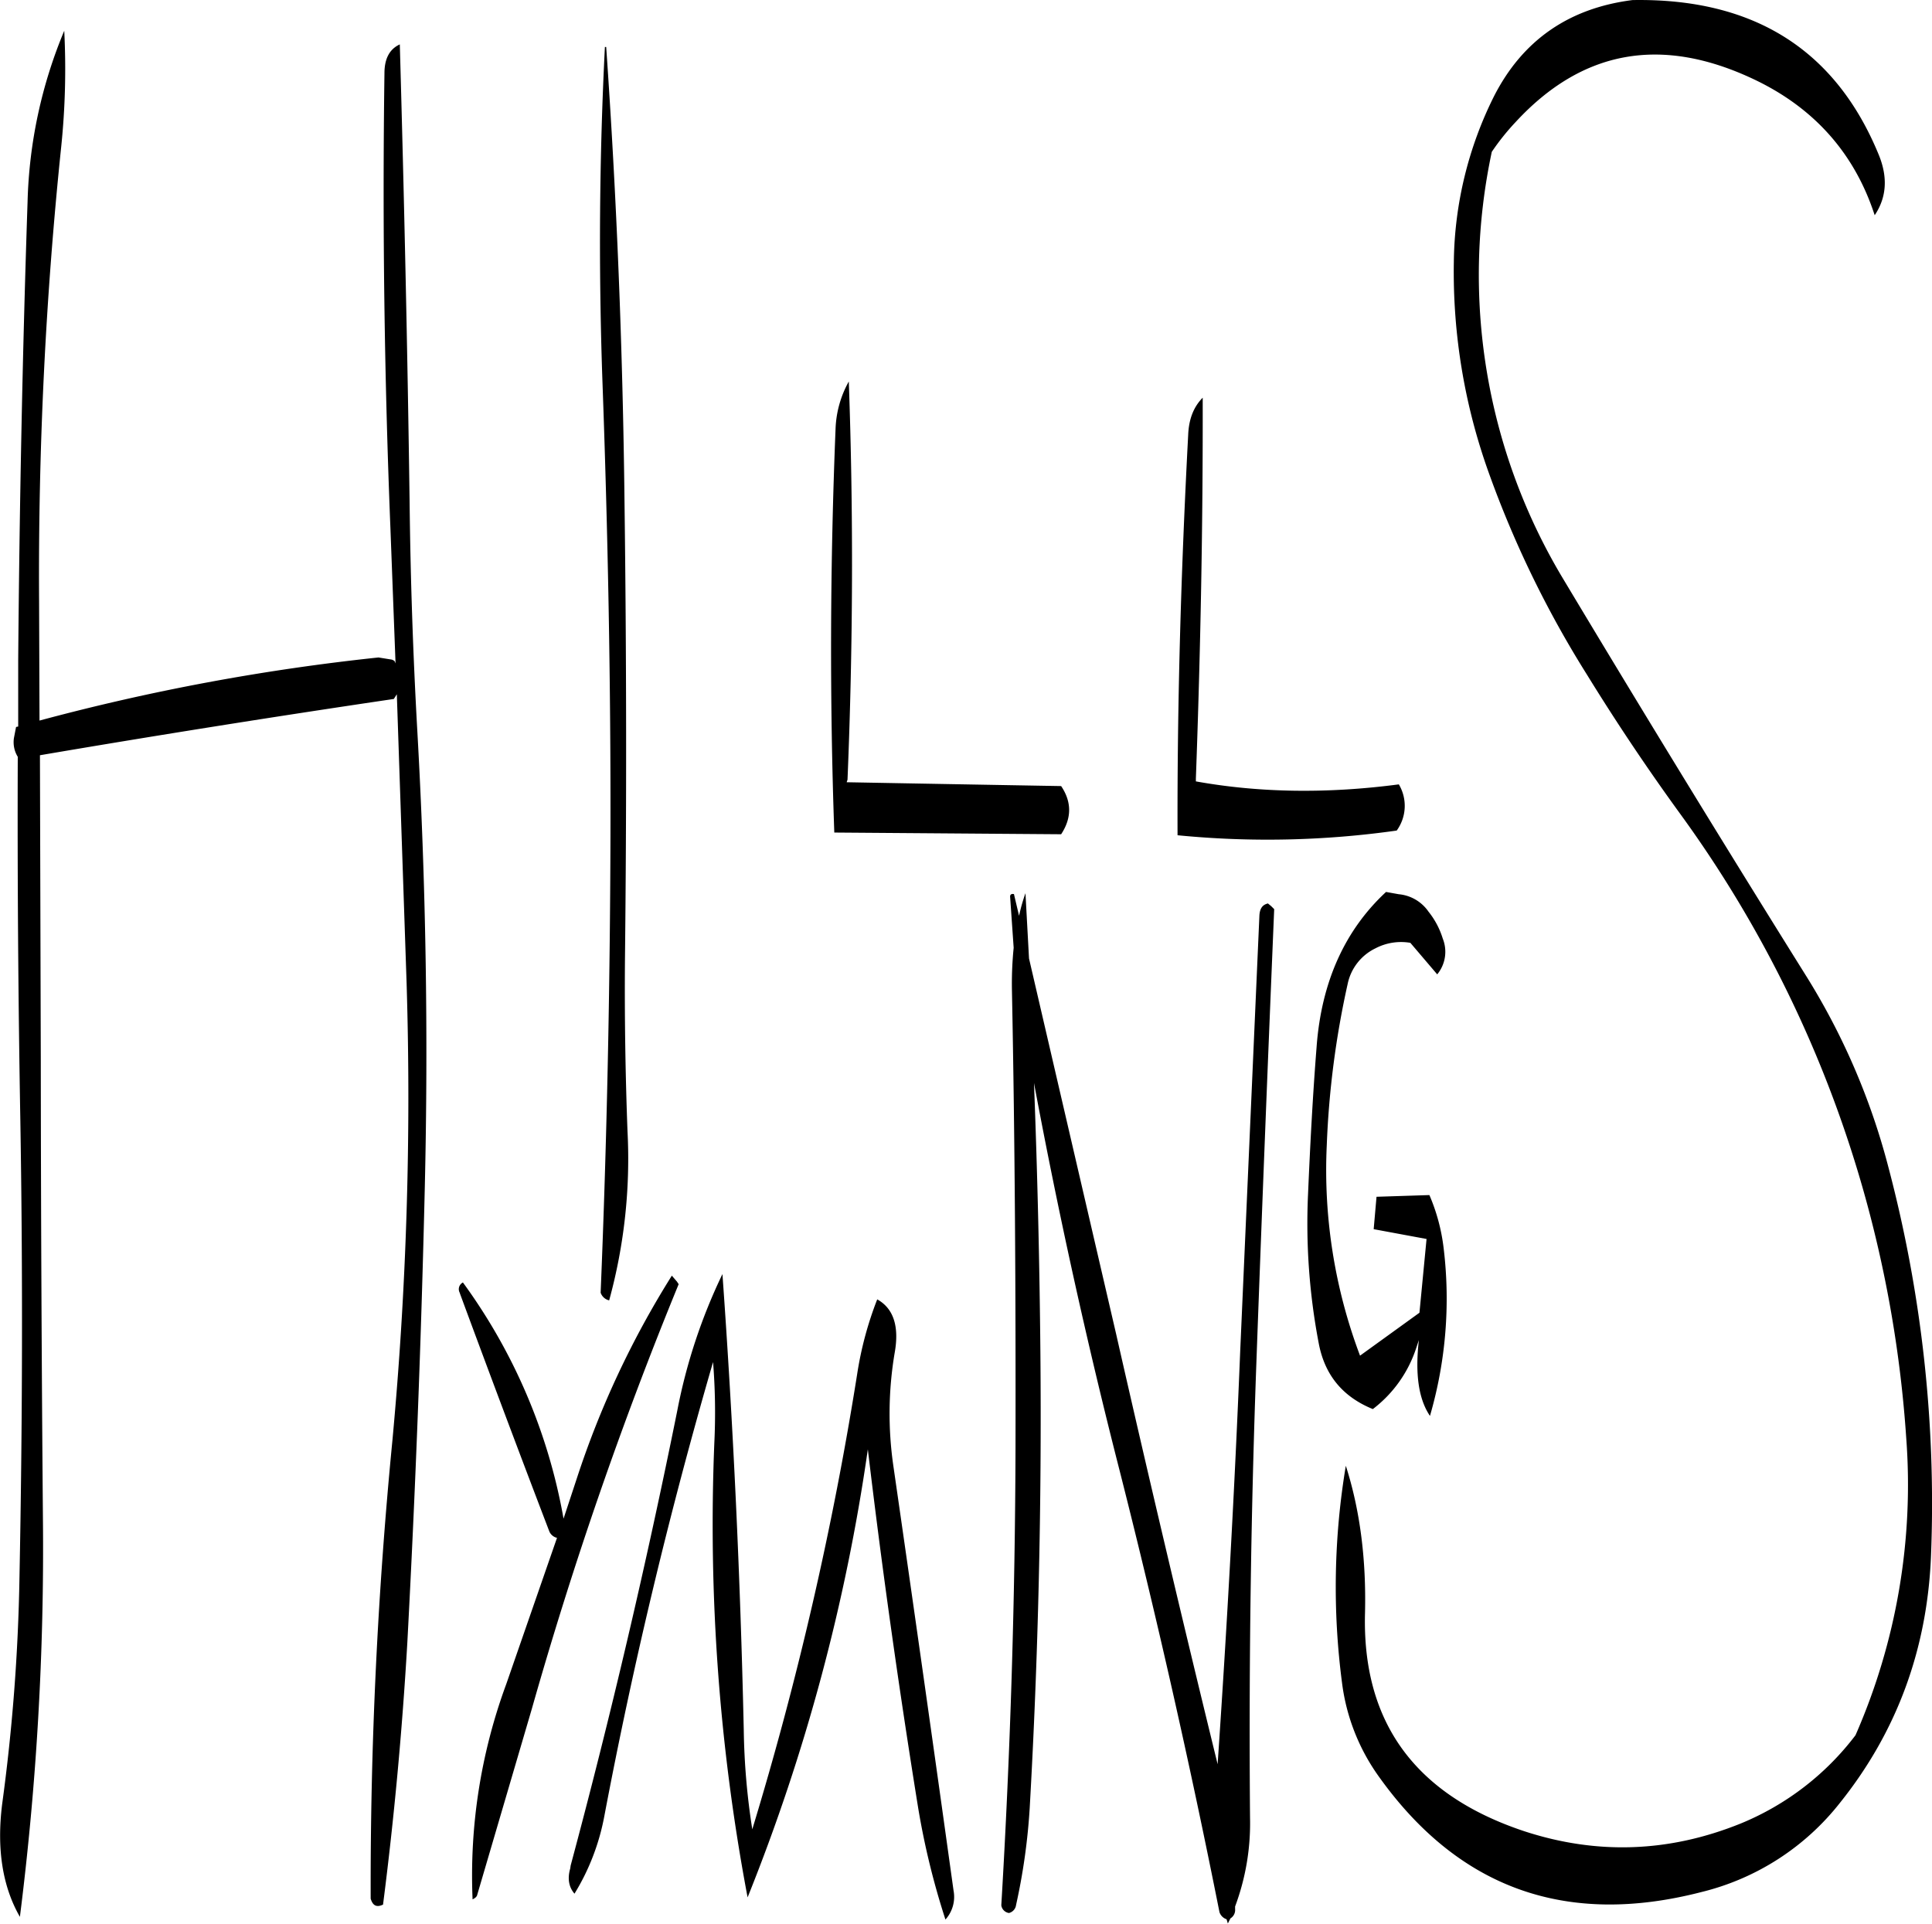 <svg id="Layer_1" data-name="Layer 1" xmlns="http://www.w3.org/2000/svg" viewBox="0 0 543.73 541.46"><defs><style>.cls-1{fill-rule:evenodd;}</style></defs><path class="cls-1" d="M215,425.52q-13.14,65.16-30,128l-.12.84c-.84,2.88-.36,5.28,1.2,7.08a64.14,64.14,0,0,0,8.4-21.84q12.24-64.62,30.6-127.8a178.85,178.85,0,0,1,.36,22.68,564.78,564.78,0,0,0,9.36,128,544.92,544.92,0,0,0,33.84-126.12c4,33.72,8.76,67.44,14.16,100.92a215.51,215.51,0,0,0,7.68,31.44,9.52,9.52,0,0,0,2.28-8.16q-8.28-59.58-16.92-119.4a102.49,102.49,0,0,1,.36-32c1.32-7.44-.36-12.48-4.92-15a98.8,98.8,0,0,0-5.64,21,952.16,952.16,0,0,1-29.52,128.16,196.78,196.78,0,0,1-2.4-28q-1.44-64.44-6-128.28A156.91,156.91,0,0,0,215,425.52Zm-61.2-33.12C162,414.6,170.4,437,179,459.48a3.09,3.09,0,0,0,2.16,1.8l-14.28,41.16a155.81,155.81,0,0,0-9.48,60.6c.72-.36,1.2-.72,1.32-1.32l15.36-52.32A1122.1,1122.1,0,0,1,215.4,389.88l-.48-.72-1.44-1.68a257.07,257.07,0,0,0-26.76,57.12L183,455.88a159.87,159.87,0,0,0-28.32-66.48A2.12,2.12,0,0,0,153.84,392.4ZM132.6,49q-.9,63.9,1.68,128.16l1.44,38-.24-.6a1.93,1.93,0,0,0-.84-.48l-3.72-.6a616.36,616.36,0,0,0-95.4,17.76l-.12-33.48A1166.18,1166.18,0,0,1,41.64,69.6a213,213,0,0,0,.84-32.52A133.57,133.57,0,0,0,32.16,85.2C30.72,128,29.88,171,29.52,214.32v18.6l-.6.12-.6,3.12a7.84,7.84,0,0,0,1.08,5.28q-.18,50.94.72,102c.72,43.08.6,86.16-.24,129A538.45,538.45,0,0,1,25,536.28q-2.34,18.9,5,31.68a825.7,825.7,0,0,0,6.48-112.08q-.54-64.44-.6-129L35.64,241q49.68-8.46,99.6-15.84l.84-1.32,2.76,81.6a1042.56,1042.56,0,0,1-4,128.4c-4.2,43.08-6.24,86.16-6.12,129,.6,2,1.68,2.52,3.48,1.68q4.68-36.54,6.84-73.8,3.42-64.08,4.92-128.4T141.84,234q-1.8-32-2.16-64.08c-.6-43.56-1.56-86.64-2.76-129C134,42.24,132.6,45,132.6,49ZM259.56,149q-2.34,57.78-.36,113.76l63.84.48c3-4.56,3-9.12,0-13.56-20.64-.36-40.8-.72-60.36-1.08l.24-.72c1.56-37.8,1.68-75.24.36-112.08A29.4,29.4,0,0,0,259.56,149ZM194.64,41.64q-2.34,46.08-.72,93.36c1.56,42.84,2.4,85.92,2.28,129.12-.12,42.84-1,85.56-2.76,128.16a3.32,3.32,0,0,0,2.4,2.16A150.63,150.63,0,0,0,201,346.8c-.6-16.08-.84-32-.72-47.76q.72-64.62-.12-129.12-.72-64.8-5.16-128.28ZM414.48,279.48c-11.64,10.8-18.24,25.44-19.56,43.8-1.08,13.68-1.8,27.48-2.4,41.4a179.51,179.51,0,0,0,3,41.76c1.68,9,6.72,15.12,15.24,18.6A35.37,35.37,0,0,0,423,407.76l.72-2.16c-1.08,9.48-.12,16.56,3.12,21.36a118.09,118.09,0,0,0,3.84-47.28,53.53,53.53,0,0,0-4-14.88l-14.88.48L411,374.4l14.88,2.76-2,20.76L407.16,410a148,148,0,0,1-9.36-59.28,252.46,252.46,0,0,1,5.88-45.36,14.36,14.36,0,0,1,7.8-10,15.52,15.52,0,0,1,9.84-1.56l7.56,8.88a10,10,0,0,0,1.56-10.08,22.83,22.83,0,0,0-4-7.56,11.43,11.43,0,0,0-8.4-4.92Zm-33.24,3.24c-1.56.36-2.28,1.44-2.4,3.36l-5.4,122.52c-1.56,38.76-3.72,77.64-6.36,116.4q-14.76-60.3-28.56-121.08L314,298.2l-1-18.36a49.19,49.19,0,0,0-1.8,6.36l-1.44-6.12q-1.08-.18-1.08.72l1,14.4a100.36,100.36,0,0,0-.48,12.24c.84,42.72,1.08,85.44,1,128.16q-.18,65-4,129.12a2.55,2.55,0,0,0,2.16,2.16,2.67,2.67,0,0,0,2-2.28,174.62,174.62,0,0,0,3.84-27.36q3.6-63.54,3-128.4-.36-38-1.8-75.6c6.84,36.6,14.88,73.08,24.12,109.2q15.66,61.74,28.08,124.2a3.15,3.15,0,0,0,2,2l.36,1.2.72-1.44a2.77,2.77,0,0,0,1.32-2.64v-.72a66.92,66.92,0,0,0,4.2-25c-.36-42.84.24-85.56,1.8-128.4s3.24-85.2,5-127.32l-.84-.84Zm-22.44-132c-2,37.8-3.12,75.36-3,112.8a258.85,258.85,0,0,0,61.68-1.32,11.83,11.83,0,0,0,.6-13c-20,2.64-39.12,2.4-57.12-.84v-.84c1.32-36.12,2-71.88,1.92-107.16C360.36,142.92,359,146.28,358.8,150.72Zm194.4-78.6C541.08,42.48,518,27.84,483.84,28.44c-18,2.28-31,11.4-39,27.12A106.88,106.88,0,0,0,433.56,102a167.13,167.13,0,0,0,9.84,59.52A291.57,291.57,0,0,0,471,218.28q12.42,20.16,26.28,39.24a335.68,335.68,0,0,1,51.6,106.2,339.57,339.57,0,0,1,12,69.48,175.6,175.6,0,0,1-14.28,83.64,77.4,77.4,0,0,1-32.28,24.84q-30.24,12.24-61,2.16c-30.6-10.2-45.6-30.6-44.76-61.44q.54-22.86-5.4-41.4a207,207,0,0,0-1.08,61,57.59,57.59,0,0,0,10.32,26.4Q446.1,575.7,503.16,561a71,71,0,0,0,39.12-25.2c16-20,24.48-43.2,25.56-69.24a370.57,370.57,0,0,0-12-109.68,193.11,193.11,0,0,0-23.28-54q-34.74-55.62-68.64-112.2A166.15,166.15,0,0,1,444.24,71.16a66.5,66.5,0,0,1,6.72-8.4c18.72-20.28,41-24.36,67.08-12C535,58.8,546.36,71.64,552,89,555.36,84,555.72,78.36,553.2,72.12Z" transform="translate(-24.4 -28.42)"/></svg>